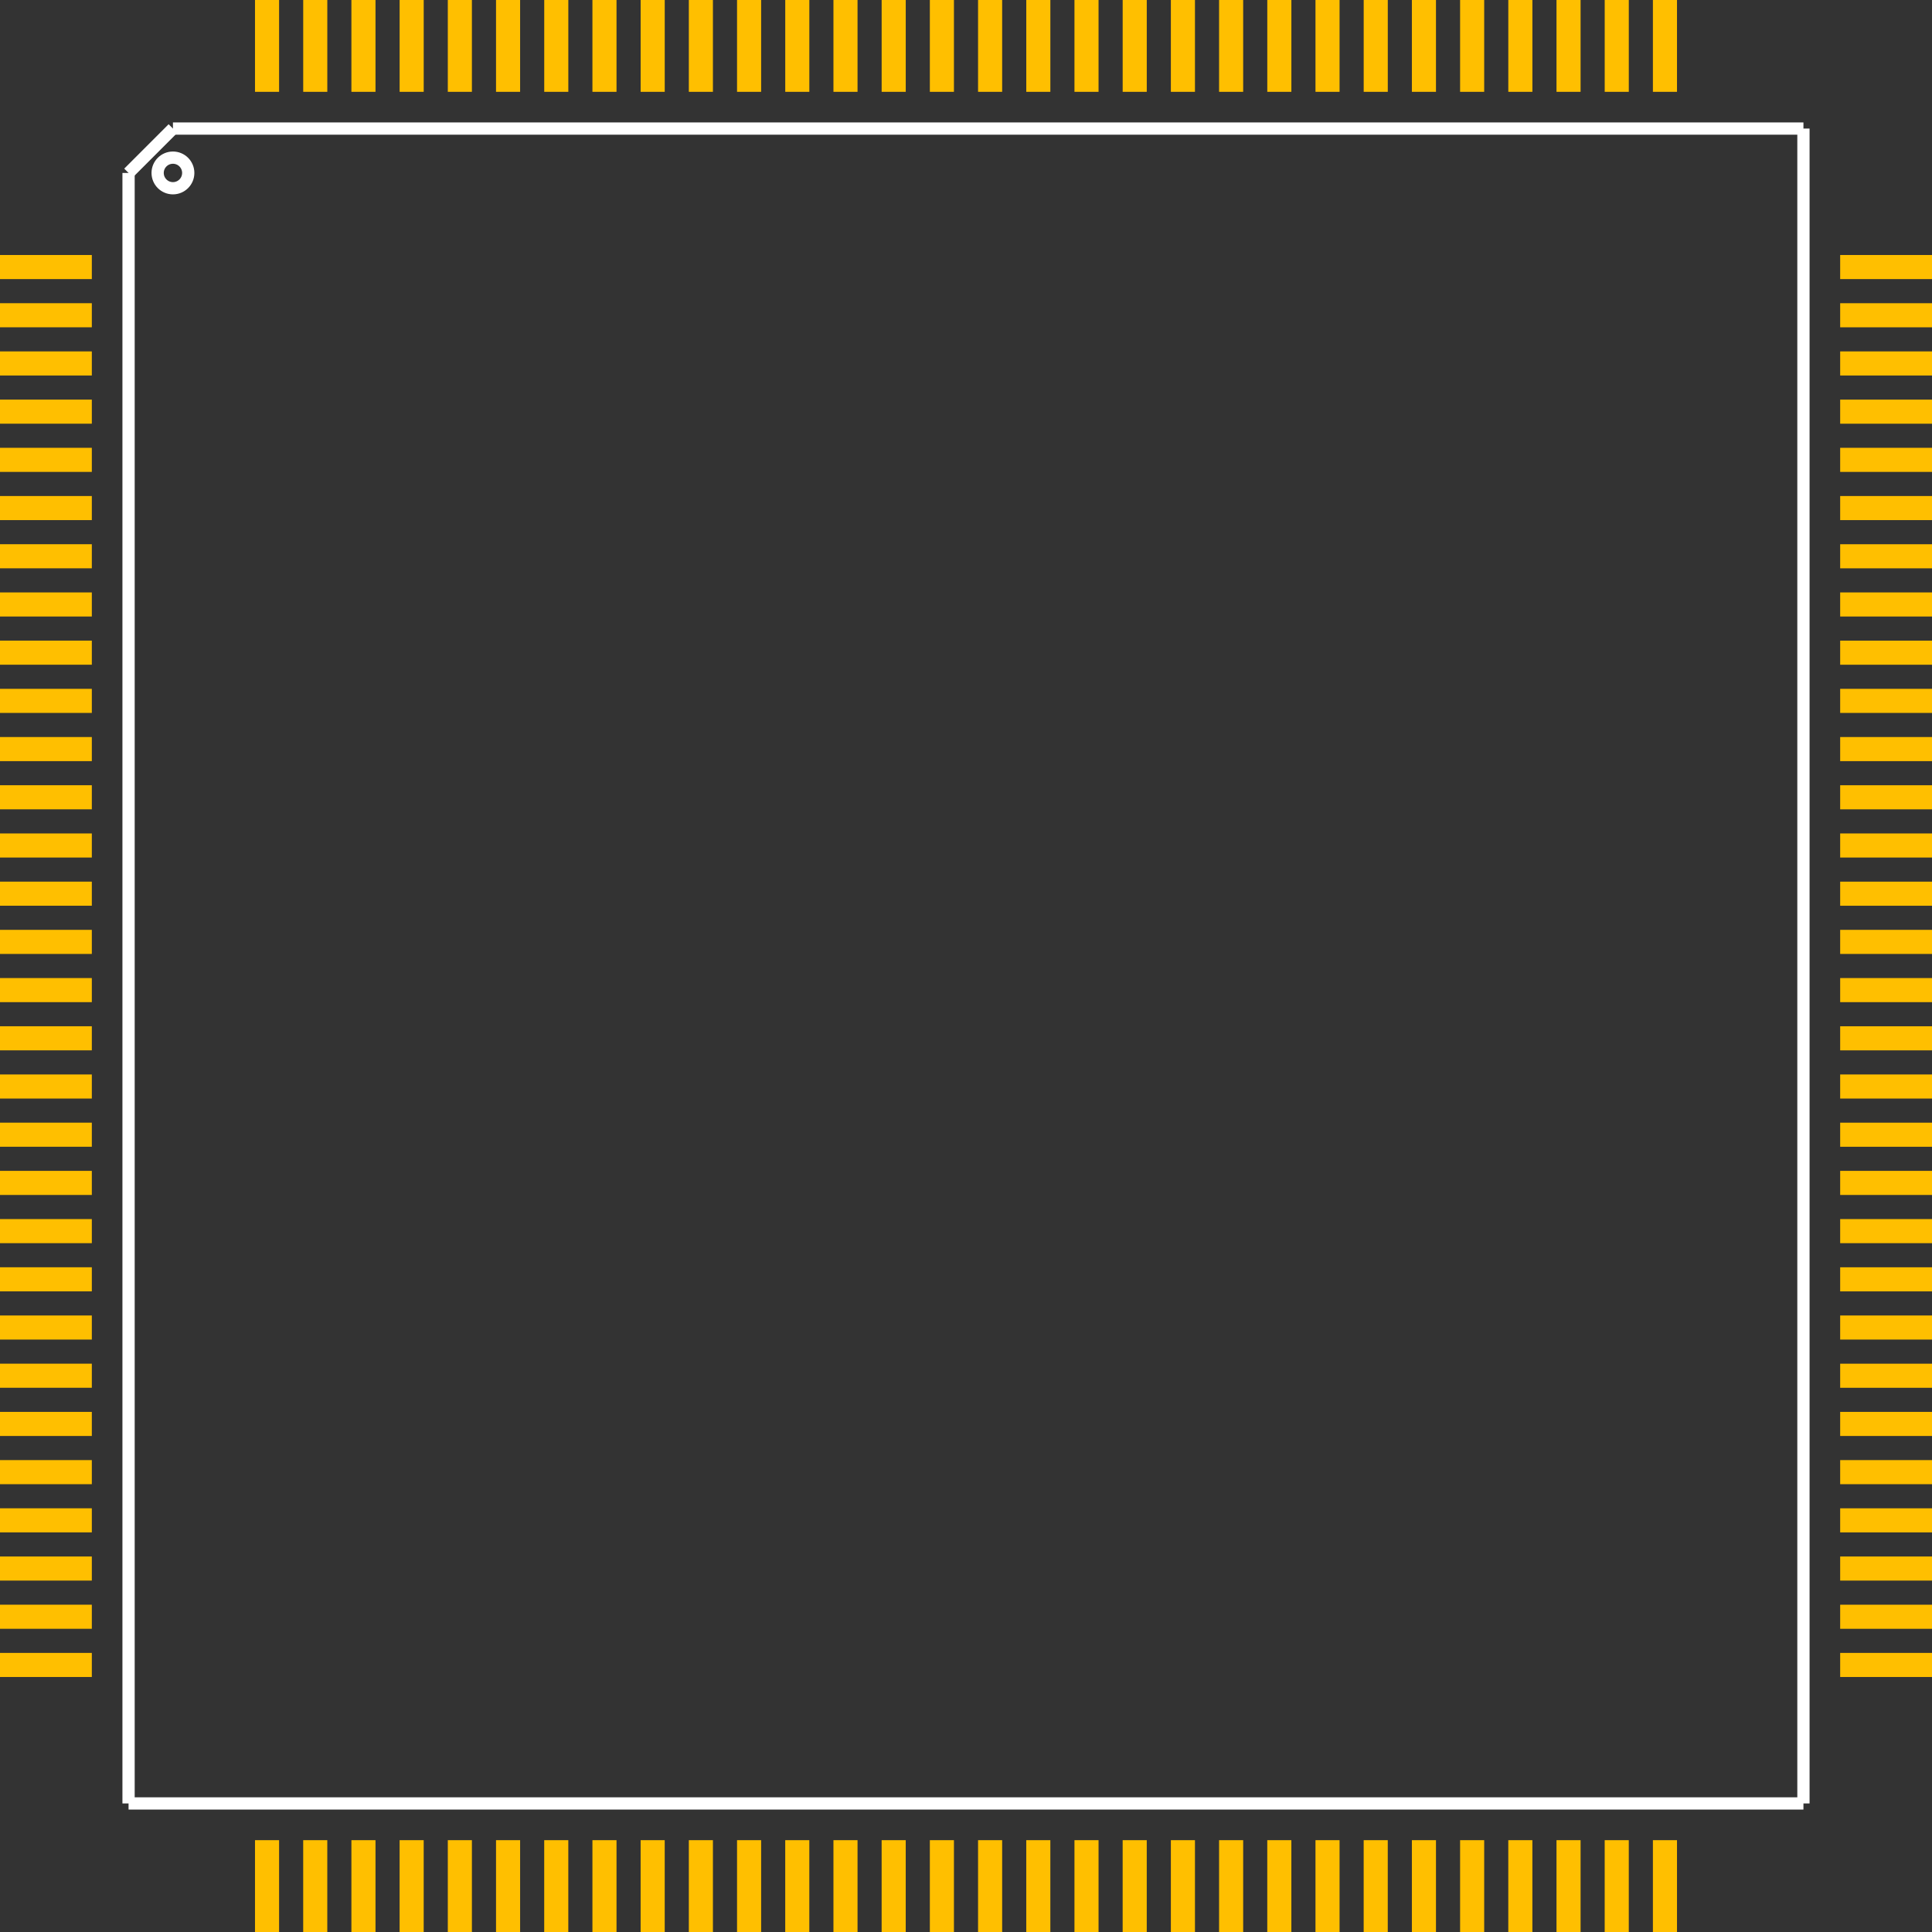 <?xml version="1.0" encoding="UTF-8" standalone="no"?> <svg xmlns:svg="http://www.w3.org/2000/svg" xmlns="http://www.w3.org/2000/svg" version="1.2" baseProfile="tiny" x="0in" y="0in" width="1.262in" height="1.262in" viewBox="0 0 126236 126236" ><rect x="0" y="0" width="126236" height="126236" fill="#333333" stroke="none"/><title>TQFP120_28.fp</title><desc>Geda footprint file 'TQFP120_28.fp' converted by Fritzing</desc><g id="copper1">
 <line fill="none" connectorname="1" stroke="#ffbf00" stroke-linejoin="miter" stroke-linecap="square" id="connector0pin" y1="17449" x1="787" y2="17449" stroke-width="1574" x2="5213"/>
 <line fill="none" connectorname="2" stroke="#ffbf00" stroke-linejoin="miter" stroke-linecap="square" id="connector1pin" y1="20598" x1="787" y2="20598" stroke-width="1574" x2="5213"/>
 <line fill="none" connectorname="3" stroke="#ffbf00" stroke-linejoin="miter" stroke-linecap="square" id="connector2pin" y1="23748" x1="787" y2="23748" stroke-width="1574" x2="5213"/>
 <line fill="none" connectorname="4" stroke="#ffbf00" stroke-linejoin="miter" stroke-linecap="square" id="connector3pin" y1="26897" x1="787" y2="26897" stroke-width="1574" x2="5213"/>
 <line fill="none" connectorname="5" stroke="#ffbf00" stroke-linejoin="miter" stroke-linecap="square" id="connector4pin" y1="30047" x1="787" y2="30047" stroke-width="1574" x2="5213"/>
 <line fill="none" connectorname="6" stroke="#ffbf00" stroke-linejoin="miter" stroke-linecap="square" id="connector5pin" y1="33197" x1="787" y2="33197" stroke-width="1574" x2="5213"/>
 <line fill="none" connectorname="7" stroke="#ffbf00" stroke-linejoin="miter" stroke-linecap="square" id="connector6pin" y1="36346" x1="787" y2="36346" stroke-width="1574" x2="5213"/>
 <line fill="none" connectorname="8" stroke="#ffbf00" stroke-linejoin="miter" stroke-linecap="square" id="connector7pin" y1="39496" x1="787" y2="39496" stroke-width="1574" x2="5213"/>
 <line fill="none" connectorname="9" stroke="#ffbf00" stroke-linejoin="miter" stroke-linecap="square" id="connector8pin" y1="42645" x1="787" y2="42645" stroke-width="1574" x2="5213"/>
 <line fill="none" connectorname="10" stroke="#ffbf00" stroke-linejoin="miter" stroke-linecap="square" id="connector9pin" y1="45795" x1="787" y2="45795" stroke-width="1574" x2="5213"/>
 <line fill="none" connectorname="11" stroke="#ffbf00" stroke-linejoin="miter" stroke-linecap="square" id="connector10pin" y1="48945" x1="787" y2="48945" stroke-width="1574" x2="5213"/>
 <line fill="none" connectorname="12" stroke="#ffbf00" stroke-linejoin="miter" stroke-linecap="square" id="connector11pin" y1="52094" x1="787" y2="52094" stroke-width="1574" x2="5213"/>
 <line fill="none" connectorname="13" stroke="#ffbf00" stroke-linejoin="miter" stroke-linecap="square" id="connector12pin" y1="55244" x1="787" y2="55244" stroke-width="1574" x2="5213"/>
 <line fill="none" connectorname="14" stroke="#ffbf00" stroke-linejoin="miter" stroke-linecap="square" id="connector13pin" y1="58393" x1="787" y2="58393" stroke-width="1574" x2="5213"/>
 <line fill="none" connectorname="15" stroke="#ffbf00" stroke-linejoin="miter" stroke-linecap="square" id="connector14pin" y1="61543" x1="787" y2="61543" stroke-width="1574" x2="5213"/>
 <line fill="none" connectorname="16" stroke="#ffbf00" stroke-linejoin="miter" stroke-linecap="square" id="connector15pin" y1="64693" x1="787" y2="64693" stroke-width="1574" x2="5213"/>
 <line fill="none" connectorname="17" stroke="#ffbf00" stroke-linejoin="miter" stroke-linecap="square" id="connector16pin" y1="67842" x1="787" y2="67842" stroke-width="1574" x2="5213"/>
 <line fill="none" connectorname="18" stroke="#ffbf00" stroke-linejoin="miter" stroke-linecap="square" id="connector17pin" y1="70992" x1="787" y2="70992" stroke-width="1574" x2="5213"/>
 <line fill="none" connectorname="19" stroke="#ffbf00" stroke-linejoin="miter" stroke-linecap="square" id="connector18pin" y1="74141" x1="787" y2="74141" stroke-width="1574" x2="5213"/>
 <line fill="none" connectorname="20" stroke="#ffbf00" stroke-linejoin="miter" stroke-linecap="square" id="connector19pin" y1="77291" x1="787" y2="77291" stroke-width="1574" x2="5213"/>
 <line fill="none" connectorname="21" stroke="#ffbf00" stroke-linejoin="miter" stroke-linecap="square" id="connector20pin" y1="80441" x1="787" y2="80441" stroke-width="1574" x2="5213"/>
 <line fill="none" connectorname="22" stroke="#ffbf00" stroke-linejoin="miter" stroke-linecap="square" id="connector21pin" y1="83590" x1="787" y2="83590" stroke-width="1574" x2="5213"/>
 <line fill="none" connectorname="23" stroke="#ffbf00" stroke-linejoin="miter" stroke-linecap="square" id="connector22pin" y1="86740" x1="787" y2="86740" stroke-width="1574" x2="5213"/>
 <line fill="none" connectorname="24" stroke="#ffbf00" stroke-linejoin="miter" stroke-linecap="square" id="connector23pin" y1="89889" x1="787" y2="89889" stroke-width="1574" x2="5213"/>
 <line fill="none" connectorname="25" stroke="#ffbf00" stroke-linejoin="miter" stroke-linecap="square" id="connector24pin" y1="93039" x1="787" y2="93039" stroke-width="1574" x2="5213"/>
 <line fill="none" connectorname="26" stroke="#ffbf00" stroke-linejoin="miter" stroke-linecap="square" id="connector25pin" y1="96189" x1="787" y2="96189" stroke-width="1574" x2="5213"/>
 <line fill="none" connectorname="27" stroke="#ffbf00" stroke-linejoin="miter" stroke-linecap="square" id="connector26pin" y1="99338" x1="787" y2="99338" stroke-width="1574" x2="5213"/>
 <line fill="none" connectorname="28" stroke="#ffbf00" stroke-linejoin="miter" stroke-linecap="square" id="connector27pin" y1="102488" x1="787" y2="102488" stroke-width="1574" x2="5213"/>
 <line fill="none" connectorname="29" stroke="#ffbf00" stroke-linejoin="miter" stroke-linecap="square" id="connector28pin" y1="105637" x1="787" y2="105637" stroke-width="1574" x2="5213"/>
 <line fill="none" connectorname="30" stroke="#ffbf00" stroke-linejoin="miter" stroke-linecap="square" id="connector29pin" y1="108787" x1="787" y2="108787" stroke-width="1574" x2="5213"/>
 <line fill="none" connectorname="31" stroke="#ffbf00" stroke-linejoin="miter" stroke-linecap="square" id="connector30pin" y1="125449" x1="17449" y2="121023" stroke-width="1574" x2="17449"/>
 <line fill="none" connectorname="32" stroke="#ffbf00" stroke-linejoin="miter" stroke-linecap="square" id="connector31pin" y1="125449" x1="20598" y2="121023" stroke-width="1574" x2="20598"/>
 <line fill="none" connectorname="33" stroke="#ffbf00" stroke-linejoin="miter" stroke-linecap="square" id="connector32pin" y1="125449" x1="23748" y2="121023" stroke-width="1574" x2="23748"/>
 <line fill="none" connectorname="34" stroke="#ffbf00" stroke-linejoin="miter" stroke-linecap="square" id="connector33pin" y1="125449" x1="26897" y2="121023" stroke-width="1574" x2="26897"/>
 <line fill="none" connectorname="35" stroke="#ffbf00" stroke-linejoin="miter" stroke-linecap="square" id="connector34pin" y1="125449" x1="30047" y2="121023" stroke-width="1574" x2="30047"/>
 <line fill="none" connectorname="36" stroke="#ffbf00" stroke-linejoin="miter" stroke-linecap="square" id="connector35pin" y1="125449" x1="33197" y2="121023" stroke-width="1574" x2="33197"/>
 <line fill="none" connectorname="37" stroke="#ffbf00" stroke-linejoin="miter" stroke-linecap="square" id="connector36pin" y1="125449" x1="36346" y2="121023" stroke-width="1574" x2="36346"/>
 <line fill="none" connectorname="38" stroke="#ffbf00" stroke-linejoin="miter" stroke-linecap="square" id="connector37pin" y1="125449" x1="39496" y2="121023" stroke-width="1574" x2="39496"/>
 <line fill="none" connectorname="39" stroke="#ffbf00" stroke-linejoin="miter" stroke-linecap="square" id="connector38pin" y1="125449" x1="42645" y2="121023" stroke-width="1574" x2="42645"/>
 <line fill="none" connectorname="40" stroke="#ffbf00" stroke-linejoin="miter" stroke-linecap="square" id="connector39pin" y1="125449" x1="45795" y2="121023" stroke-width="1574" x2="45795"/>
 <line fill="none" connectorname="41" stroke="#ffbf00" stroke-linejoin="miter" stroke-linecap="square" id="connector40pin" y1="125449" x1="48945" y2="121023" stroke-width="1574" x2="48945"/>
 <line fill="none" connectorname="42" stroke="#ffbf00" stroke-linejoin="miter" stroke-linecap="square" id="connector41pin" y1="125449" x1="52094" y2="121023" stroke-width="1574" x2="52094"/>
 <line fill="none" connectorname="43" stroke="#ffbf00" stroke-linejoin="miter" stroke-linecap="square" id="connector42pin" y1="125449" x1="55244" y2="121023" stroke-width="1574" x2="55244"/>
 <line fill="none" connectorname="44" stroke="#ffbf00" stroke-linejoin="miter" stroke-linecap="square" id="connector43pin" y1="125449" x1="58393" y2="121023" stroke-width="1574" x2="58393"/>
 <line fill="none" connectorname="45" stroke="#ffbf00" stroke-linejoin="miter" stroke-linecap="square" id="connector44pin" y1="125449" x1="61543" y2="121023" stroke-width="1574" x2="61543"/>
 <line fill="none" connectorname="46" stroke="#ffbf00" stroke-linejoin="miter" stroke-linecap="square" id="connector45pin" y1="125449" x1="64693" y2="121023" stroke-width="1574" x2="64693"/>
 <line fill="none" connectorname="47" stroke="#ffbf00" stroke-linejoin="miter" stroke-linecap="square" id="connector46pin" y1="125449" x1="67842" y2="121023" stroke-width="1574" x2="67842"/>
 <line fill="none" connectorname="48" stroke="#ffbf00" stroke-linejoin="miter" stroke-linecap="square" id="connector47pin" y1="125449" x1="70992" y2="121023" stroke-width="1574" x2="70992"/>
 <line fill="none" connectorname="49" stroke="#ffbf00" stroke-linejoin="miter" stroke-linecap="square" id="connector48pin" y1="125449" x1="74141" y2="121023" stroke-width="1574" x2="74141"/>
 <line fill="none" connectorname="50" stroke="#ffbf00" stroke-linejoin="miter" stroke-linecap="square" id="connector49pin" y1="125449" x1="77291" y2="121023" stroke-width="1574" x2="77291"/>
 <line fill="none" connectorname="51" stroke="#ffbf00" stroke-linejoin="miter" stroke-linecap="square" id="connector50pin" y1="125449" x1="80441" y2="121023" stroke-width="1574" x2="80441"/>
 <line fill="none" connectorname="52" stroke="#ffbf00" stroke-linejoin="miter" stroke-linecap="square" id="connector51pin" y1="125449" x1="83590" y2="121023" stroke-width="1574" x2="83590"/>
 <line fill="none" connectorname="53" stroke="#ffbf00" stroke-linejoin="miter" stroke-linecap="square" id="connector52pin" y1="125449" x1="86740" y2="121023" stroke-width="1574" x2="86740"/>
 <line fill="none" connectorname="54" stroke="#ffbf00" stroke-linejoin="miter" stroke-linecap="square" id="connector53pin" y1="125449" x1="89889" y2="121023" stroke-width="1574" x2="89889"/>
 <line fill="none" connectorname="55" stroke="#ffbf00" stroke-linejoin="miter" stroke-linecap="square" id="connector54pin" y1="125449" x1="93039" y2="121023" stroke-width="1574" x2="93039"/>
 <line fill="none" connectorname="56" stroke="#ffbf00" stroke-linejoin="miter" stroke-linecap="square" id="connector55pin" y1="125449" x1="96189" y2="121023" stroke-width="1574" x2="96189"/>
 <line fill="none" connectorname="57" stroke="#ffbf00" stroke-linejoin="miter" stroke-linecap="square" id="connector56pin" y1="125449" x1="99338" y2="121023" stroke-width="1574" x2="99338"/>
 <line fill="none" connectorname="58" stroke="#ffbf00" stroke-linejoin="miter" stroke-linecap="square" id="connector57pin" y1="125449" x1="102488" y2="121023" stroke-width="1574" x2="102488"/>
 <line fill="none" connectorname="59" stroke="#ffbf00" stroke-linejoin="miter" stroke-linecap="square" id="connector58pin" y1="125449" x1="105637" y2="121023" stroke-width="1574" x2="105637"/>
 <line fill="none" connectorname="60" stroke="#ffbf00" stroke-linejoin="miter" stroke-linecap="square" id="connector59pin" y1="125449" x1="108787" y2="121023" stroke-width="1574" x2="108787"/>
 <line fill="none" connectorname="61" stroke="#ffbf00" stroke-linejoin="miter" stroke-linecap="square" id="connector60pin" y1="108787" x1="125449" y2="108787" stroke-width="1574" x2="121023"/>
 <line fill="none" connectorname="62" stroke="#ffbf00" stroke-linejoin="miter" stroke-linecap="square" id="connector61pin" y1="105638" x1="125449" y2="105638" stroke-width="1574" x2="121023"/>
 <line fill="none" connectorname="63" stroke="#ffbf00" stroke-linejoin="miter" stroke-linecap="square" id="connector62pin" y1="102488" x1="125449" y2="102488" stroke-width="1574" x2="121023"/>
 <line fill="none" connectorname="64" stroke="#ffbf00" stroke-linejoin="miter" stroke-linecap="square" id="connector63pin" y1="99339" x1="125449" y2="99339" stroke-width="1574" x2="121023"/>
 <line fill="none" connectorname="65" stroke="#ffbf00" stroke-linejoin="miter" stroke-linecap="square" id="connector64pin" y1="96189" x1="125449" y2="96189" stroke-width="1574" x2="121023"/>
 <line fill="none" connectorname="66" stroke="#ffbf00" stroke-linejoin="miter" stroke-linecap="square" id="connector65pin" y1="93039" x1="125449" y2="93039" stroke-width="1574" x2="121023"/>
 <line fill="none" connectorname="67" stroke="#ffbf00" stroke-linejoin="miter" stroke-linecap="square" id="connector66pin" y1="89890" x1="125449" y2="89890" stroke-width="1574" x2="121023"/>
 <line fill="none" connectorname="68" stroke="#ffbf00" stroke-linejoin="miter" stroke-linecap="square" id="connector67pin" y1="86740" x1="125449" y2="86740" stroke-width="1574" x2="121023"/>
 <line fill="none" connectorname="69" stroke="#ffbf00" stroke-linejoin="miter" stroke-linecap="square" id="connector68pin" y1="83591" x1="125449" y2="83591" stroke-width="1574" x2="121023"/>
 <line fill="none" connectorname="70" stroke="#ffbf00" stroke-linejoin="miter" stroke-linecap="square" id="connector69pin" y1="80441" x1="125449" y2="80441" stroke-width="1574" x2="121023"/>
 <line fill="none" connectorname="71" stroke="#ffbf00" stroke-linejoin="miter" stroke-linecap="square" id="connector70pin" y1="77291" x1="125449" y2="77291" stroke-width="1574" x2="121023"/>
 <line fill="none" connectorname="72" stroke="#ffbf00" stroke-linejoin="miter" stroke-linecap="square" id="connector71pin" y1="74142" x1="125449" y2="74142" stroke-width="1574" x2="121023"/>
 <line fill="none" connectorname="73" stroke="#ffbf00" stroke-linejoin="miter" stroke-linecap="square" id="connector72pin" y1="70992" x1="125449" y2="70992" stroke-width="1574" x2="121023"/>
 <line fill="none" connectorname="74" stroke="#ffbf00" stroke-linejoin="miter" stroke-linecap="square" id="connector73pin" y1="67843" x1="125449" y2="67843" stroke-width="1574" x2="121023"/>
 <line fill="none" connectorname="75" stroke="#ffbf00" stroke-linejoin="miter" stroke-linecap="square" id="connector74pin" y1="64693" x1="125449" y2="64693" stroke-width="1574" x2="121023"/>
 <line fill="none" connectorname="76" stroke="#ffbf00" stroke-linejoin="miter" stroke-linecap="square" id="connector75pin" y1="61543" x1="125449" y2="61543" stroke-width="1574" x2="121023"/>
 <line fill="none" connectorname="77" stroke="#ffbf00" stroke-linejoin="miter" stroke-linecap="square" id="connector76pin" y1="58394" x1="125449" y2="58394" stroke-width="1574" x2="121023"/>
 <line fill="none" connectorname="78" stroke="#ffbf00" stroke-linejoin="miter" stroke-linecap="square" id="connector77pin" y1="55244" x1="125449" y2="55244" stroke-width="1574" x2="121023"/>
 <line fill="none" connectorname="79" stroke="#ffbf00" stroke-linejoin="miter" stroke-linecap="square" id="connector78pin" y1="52095" x1="125449" y2="52095" stroke-width="1574" x2="121023"/>
 <line fill="none" connectorname="80" stroke="#ffbf00" stroke-linejoin="miter" stroke-linecap="square" id="connector79pin" y1="48945" x1="125449" y2="48945" stroke-width="1574" x2="121023"/>
 <line fill="none" connectorname="81" stroke="#ffbf00" stroke-linejoin="miter" stroke-linecap="square" id="connector80pin" y1="45795" x1="125449" y2="45795" stroke-width="1574" x2="121023"/>
 <line fill="none" connectorname="82" stroke="#ffbf00" stroke-linejoin="miter" stroke-linecap="square" id="connector81pin" y1="42646" x1="125449" y2="42646" stroke-width="1574" x2="121023"/>
 <line fill="none" connectorname="83" stroke="#ffbf00" stroke-linejoin="miter" stroke-linecap="square" id="connector82pin" y1="39496" x1="125449" y2="39496" stroke-width="1574" x2="121023"/>
 <line fill="none" connectorname="84" stroke="#ffbf00" stroke-linejoin="miter" stroke-linecap="square" id="connector83pin" y1="36347" x1="125449" y2="36347" stroke-width="1574" x2="121023"/>
 <line fill="none" connectorname="85" stroke="#ffbf00" stroke-linejoin="miter" stroke-linecap="square" id="connector84pin" y1="33197" x1="125449" y2="33197" stroke-width="1574" x2="121023"/>
 <line fill="none" connectorname="86" stroke="#ffbf00" stroke-linejoin="miter" stroke-linecap="square" id="connector85pin" y1="30047" x1="125449" y2="30047" stroke-width="1574" x2="121023"/>
 <line fill="none" connectorname="87" stroke="#ffbf00" stroke-linejoin="miter" stroke-linecap="square" id="connector86pin" y1="26898" x1="125449" y2="26898" stroke-width="1574" x2="121023"/>
 <line fill="none" connectorname="88" stroke="#ffbf00" stroke-linejoin="miter" stroke-linecap="square" id="connector87pin" y1="23748" x1="125449" y2="23748" stroke-width="1574" x2="121023"/>
 <line fill="none" connectorname="89" stroke="#ffbf00" stroke-linejoin="miter" stroke-linecap="square" id="connector88pin" y1="20599" x1="125449" y2="20599" stroke-width="1574" x2="121023"/>
 <line fill="none" connectorname="90" stroke="#ffbf00" stroke-linejoin="miter" stroke-linecap="square" id="connector89pin" y1="17449" x1="125449" y2="17449" stroke-width="1574" x2="121023"/>
 <line fill="none" connectorname="91" stroke="#ffbf00" stroke-linejoin="miter" stroke-linecap="square" id="connector90pin" y1="787" x1="108787" y2="5213" stroke-width="1574" x2="108787"/>
 <line fill="none" connectorname="92" stroke="#ffbf00" stroke-linejoin="miter" stroke-linecap="square" id="connector91pin" y1="787" x1="105638" y2="5213" stroke-width="1574" x2="105638"/>
 <line fill="none" connectorname="93" stroke="#ffbf00" stroke-linejoin="miter" stroke-linecap="square" id="connector92pin" y1="787" x1="102488" y2="5213" stroke-width="1574" x2="102488"/>
 <line fill="none" connectorname="94" stroke="#ffbf00" stroke-linejoin="miter" stroke-linecap="square" id="connector93pin" y1="787" x1="99339" y2="5213" stroke-width="1574" x2="99339"/>
 <line fill="none" connectorname="95" stroke="#ffbf00" stroke-linejoin="miter" stroke-linecap="square" id="connector94pin" y1="787" x1="96189" y2="5213" stroke-width="1574" x2="96189"/>
 <line fill="none" connectorname="96" stroke="#ffbf00" stroke-linejoin="miter" stroke-linecap="square" id="connector95pin" y1="787" x1="93039" y2="5213" stroke-width="1574" x2="93039"/>
 <line fill="none" connectorname="97" stroke="#ffbf00" stroke-linejoin="miter" stroke-linecap="square" id="connector96pin" y1="787" x1="89890" y2="5213" stroke-width="1574" x2="89890"/>
 <line fill="none" connectorname="98" stroke="#ffbf00" stroke-linejoin="miter" stroke-linecap="square" id="connector97pin" y1="787" x1="86740" y2="5213" stroke-width="1574" x2="86740"/>
 <line fill="none" connectorname="99" stroke="#ffbf00" stroke-linejoin="miter" stroke-linecap="square" id="connector98pin" y1="787" x1="83591" y2="5213" stroke-width="1574" x2="83591"/>
 <line fill="none" connectorname="100" stroke="#ffbf00" stroke-linejoin="miter" stroke-linecap="square" id="connector99pin" y1="787" x1="80441" y2="5213" stroke-width="1574" x2="80441"/>
 <line fill="none" connectorname="101" stroke="#ffbf00" stroke-linejoin="miter" stroke-linecap="square" id="connector100pin" y1="787" x1="77291" y2="5213" stroke-width="1574" x2="77291"/>
 <line fill="none" connectorname="102" stroke="#ffbf00" stroke-linejoin="miter" stroke-linecap="square" id="connector101pin" y1="787" x1="74142" y2="5213" stroke-width="1574" x2="74142"/>
 <line fill="none" connectorname="103" stroke="#ffbf00" stroke-linejoin="miter" stroke-linecap="square" id="connector102pin" y1="787" x1="70992" y2="5213" stroke-width="1574" x2="70992"/>
 <line fill="none" connectorname="104" stroke="#ffbf00" stroke-linejoin="miter" stroke-linecap="square" id="connector103pin" y1="787" x1="67843" y2="5213" stroke-width="1574" x2="67843"/>
 <line fill="none" connectorname="105" stroke="#ffbf00" stroke-linejoin="miter" stroke-linecap="square" id="connector104pin" y1="787" x1="64693" y2="5213" stroke-width="1574" x2="64693"/>
 <line fill="none" connectorname="106" stroke="#ffbf00" stroke-linejoin="miter" stroke-linecap="square" id="connector105pin" y1="787" x1="61543" y2="5213" stroke-width="1574" x2="61543"/>
 <line fill="none" connectorname="107" stroke="#ffbf00" stroke-linejoin="miter" stroke-linecap="square" id="connector106pin" y1="787" x1="58394" y2="5213" stroke-width="1574" x2="58394"/>
 <line fill="none" connectorname="108" stroke="#ffbf00" stroke-linejoin="miter" stroke-linecap="square" id="connector107pin" y1="787" x1="55244" y2="5213" stroke-width="1574" x2="55244"/>
 <line fill="none" connectorname="109" stroke="#ffbf00" stroke-linejoin="miter" stroke-linecap="square" id="connector108pin" y1="787" x1="52095" y2="5213" stroke-width="1574" x2="52095"/>
 <line fill="none" connectorname="110" stroke="#ffbf00" stroke-linejoin="miter" stroke-linecap="square" id="connector109pin" y1="787" x1="48945" y2="5213" stroke-width="1574" x2="48945"/>
 <line fill="none" connectorname="111" stroke="#ffbf00" stroke-linejoin="miter" stroke-linecap="square" id="connector110pin" y1="787" x1="45795" y2="5213" stroke-width="1574" x2="45795"/>
 <line fill="none" connectorname="112" stroke="#ffbf00" stroke-linejoin="miter" stroke-linecap="square" id="connector111pin" y1="787" x1="42646" y2="5213" stroke-width="1574" x2="42646"/>
 <line fill="none" connectorname="113" stroke="#ffbf00" stroke-linejoin="miter" stroke-linecap="square" id="connector112pin" y1="787" x1="39496" y2="5213" stroke-width="1574" x2="39496"/>
 <line fill="none" connectorname="114" stroke="#ffbf00" stroke-linejoin="miter" stroke-linecap="square" id="connector113pin" y1="787" x1="36347" y2="5213" stroke-width="1574" x2="36347"/>
 <line fill="none" connectorname="115" stroke="#ffbf00" stroke-linejoin="miter" stroke-linecap="square" id="connector114pin" y1="787" x1="33197" y2="5213" stroke-width="1574" x2="33197"/>
 <line fill="none" connectorname="116" stroke="#ffbf00" stroke-linejoin="miter" stroke-linecap="square" id="connector115pin" y1="787" x1="30047" y2="5213" stroke-width="1574" x2="30047"/>
 <line fill="none" connectorname="117" stroke="#ffbf00" stroke-linejoin="miter" stroke-linecap="square" id="connector116pin" y1="787" x1="26898" y2="5213" stroke-width="1574" x2="26898"/>
 <line fill="none" connectorname="118" stroke="#ffbf00" stroke-linejoin="miter" stroke-linecap="square" id="connector117pin" y1="787" x1="23748" y2="5213" stroke-width="1574" x2="23748"/>
 <line fill="none" connectorname="119" stroke="#ffbf00" stroke-linejoin="miter" stroke-linecap="square" id="connector118pin" y1="787" x1="20599" y2="5213" stroke-width="1574" x2="20599"/>
 <line fill="none" connectorname="120" stroke="#ffbf00" stroke-linejoin="miter" stroke-linecap="square" id="connector119pin" y1="787" x1="17449" y2="5213" stroke-width="1574" x2="17449"/>
</g>
<g id="silkscreen">
 <line fill="none" stroke="white" y1="8400" x1="11300" y2="8400" stroke-width="800" x2="117836"/>
 <line fill="none" stroke="white" y1="8400" x1="117836" y2="117836" stroke-width="800" x2="117836"/>
 <line fill="none" stroke="white" y1="117836" x1="117836" y2="117836" stroke-width="800" x2="8400"/>
 <line fill="none" stroke="white" y1="117836" x1="8400" y2="11300" stroke-width="800" x2="8400"/>
 <line fill="none" stroke="white" y1="11300" x1="8400" y2="8400" stroke-width="800" x2="11300"/>
 <circle fill="none" cx="11300" cy="11300" stroke="white" r="1000" stroke-width="800"/>
</g>
</svg>